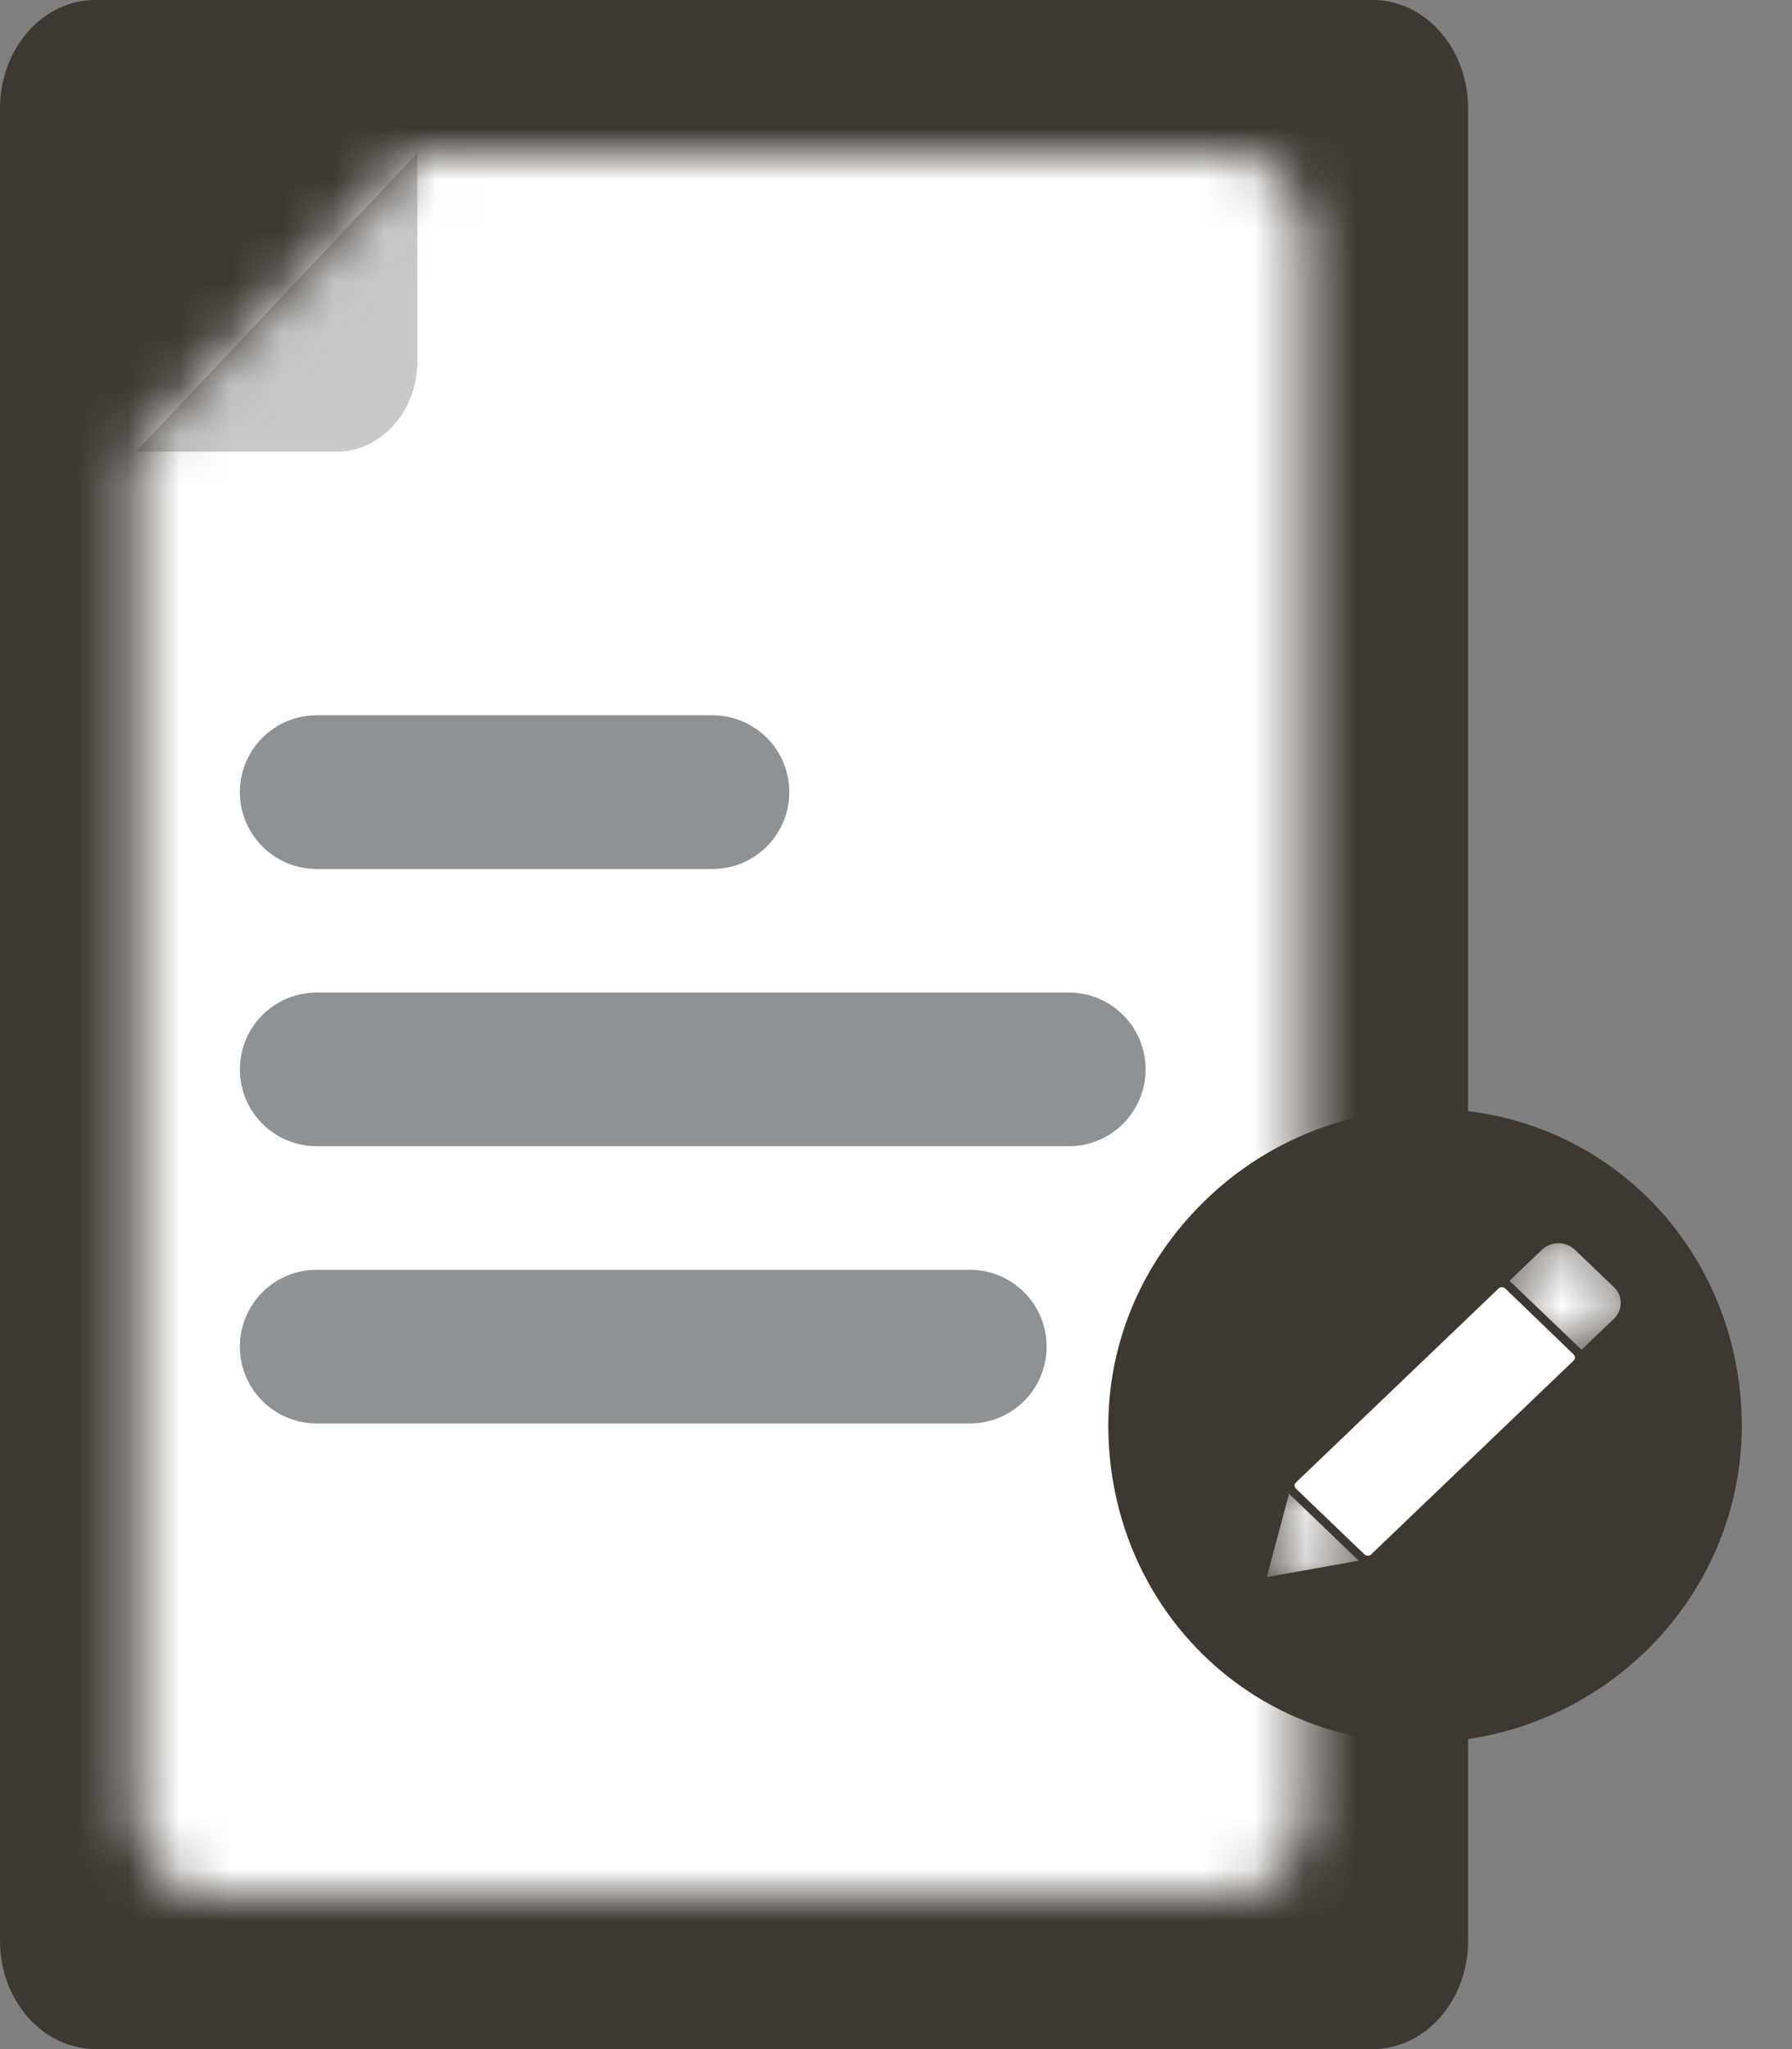 <svg width="35" height="40" fill="none" xmlns="http://www.w3.org/2000/svg"><rect width="100%" height="100%" fill="#808080" stroke="none"/><path fill-rule="evenodd" clip-rule="evenodd" d="M26.81 0H1.863C.833 0 0 .947 0 2.118v35.765c0 .218.03.43.083.628.091.332.253.628.464.87.04.045.085.093.133.135A1.744 1.744 0 001.863 40H26.81c1.03 0 1.864-.949 1.864-2.117V2.118C28.674.948 27.84 0 26.81 0z" fill="#3E3832"/><mask id="a" maskUnits="userSpaceOnUse" x="2" y="2" width="24" height="36"><path fill-rule="evenodd" clip-rule="evenodd" d="M2.655 8.819v26.476c0 .95.664 1.72 1.484 1.72h19.866c.82 0 1.483-.77 1.483-1.72V4.705c0-.95-.664-1.72-1.483-1.72H8.152L2.655 8.82z" fill="#fff"/></mask><g mask="url(#a)"><path fill="#fff" d="M-.728-1.876h29.175v43.267H-.728z"/><path fill-rule="evenodd" clip-rule="evenodd" d="M8.152 2.985v4.063c0 .978-.707 1.77-1.58 1.77H2.656l5.497-5.833z" fill="#C9C9C9"/></g><path d="M6.185 15.463h7.731M6.185 20.875h14.69M6.185 26.287h12.757" stroke="#8E9294" stroke-width="3" stroke-linecap="round"/><path d="M27.938 21.648l-.11.001a6.302 6.302 0 00-4.39 1.885c-1.182 1.196-1.818 2.76-1.79 4.407.06 3.408 2.73 6.077 6.08 6.077l.11-.001c3.466-.06 6.239-2.883 6.18-6.292-.06-3.407-2.73-6.077-6.08-6.077z" fill="#3E3832"/><path fill-rule="evenodd" clip-rule="evenodd" d="M30.735 26.56l-3.957 3.785a.09.09 0 01-.063.024.103.103 0 01-.064-.024l-1.34-1.286a.083.083 0 010-.12l3.96-3.789a.09.09 0 01.062-.024c.025 0 .048.01.064.024l1.338 1.29a.084.084 0 010 .12z" fill="#fff"/><mask id="b" maskUnits="userSpaceOnUse" x="29" y="24" width="3" height="3"><path fill-rule="evenodd" clip-rule="evenodd" d="M29.482 24.27h2.173v2.078h-2.173V24.27z" fill="#fff"/></mask><g mask="url(#b)"><path fill-rule="evenodd" clip-rule="evenodd" d="M31.655 25.438a.421.421 0 01-.133.305l-.633.605-1.407-1.346.633-.605c.18-.17.467-.17.645 0l.762.729a.418.418 0 01.133.311z" fill="#fff"/></g><mask id="c" maskUnits="userSpaceOnUse" x="24" y="29" width="3" height="2"><path fill-rule="evenodd" clip-rule="evenodd" d="M24.74 29.159h1.797v1.627h-1.796V29.16z" fill="#fff"/></mask><g mask="url(#c)"><path fill-rule="evenodd" clip-rule="evenodd" d="M26.537 30.466l-1.796.32.436-1.627 1.36 1.307z" fill="#fff"/></g></svg>